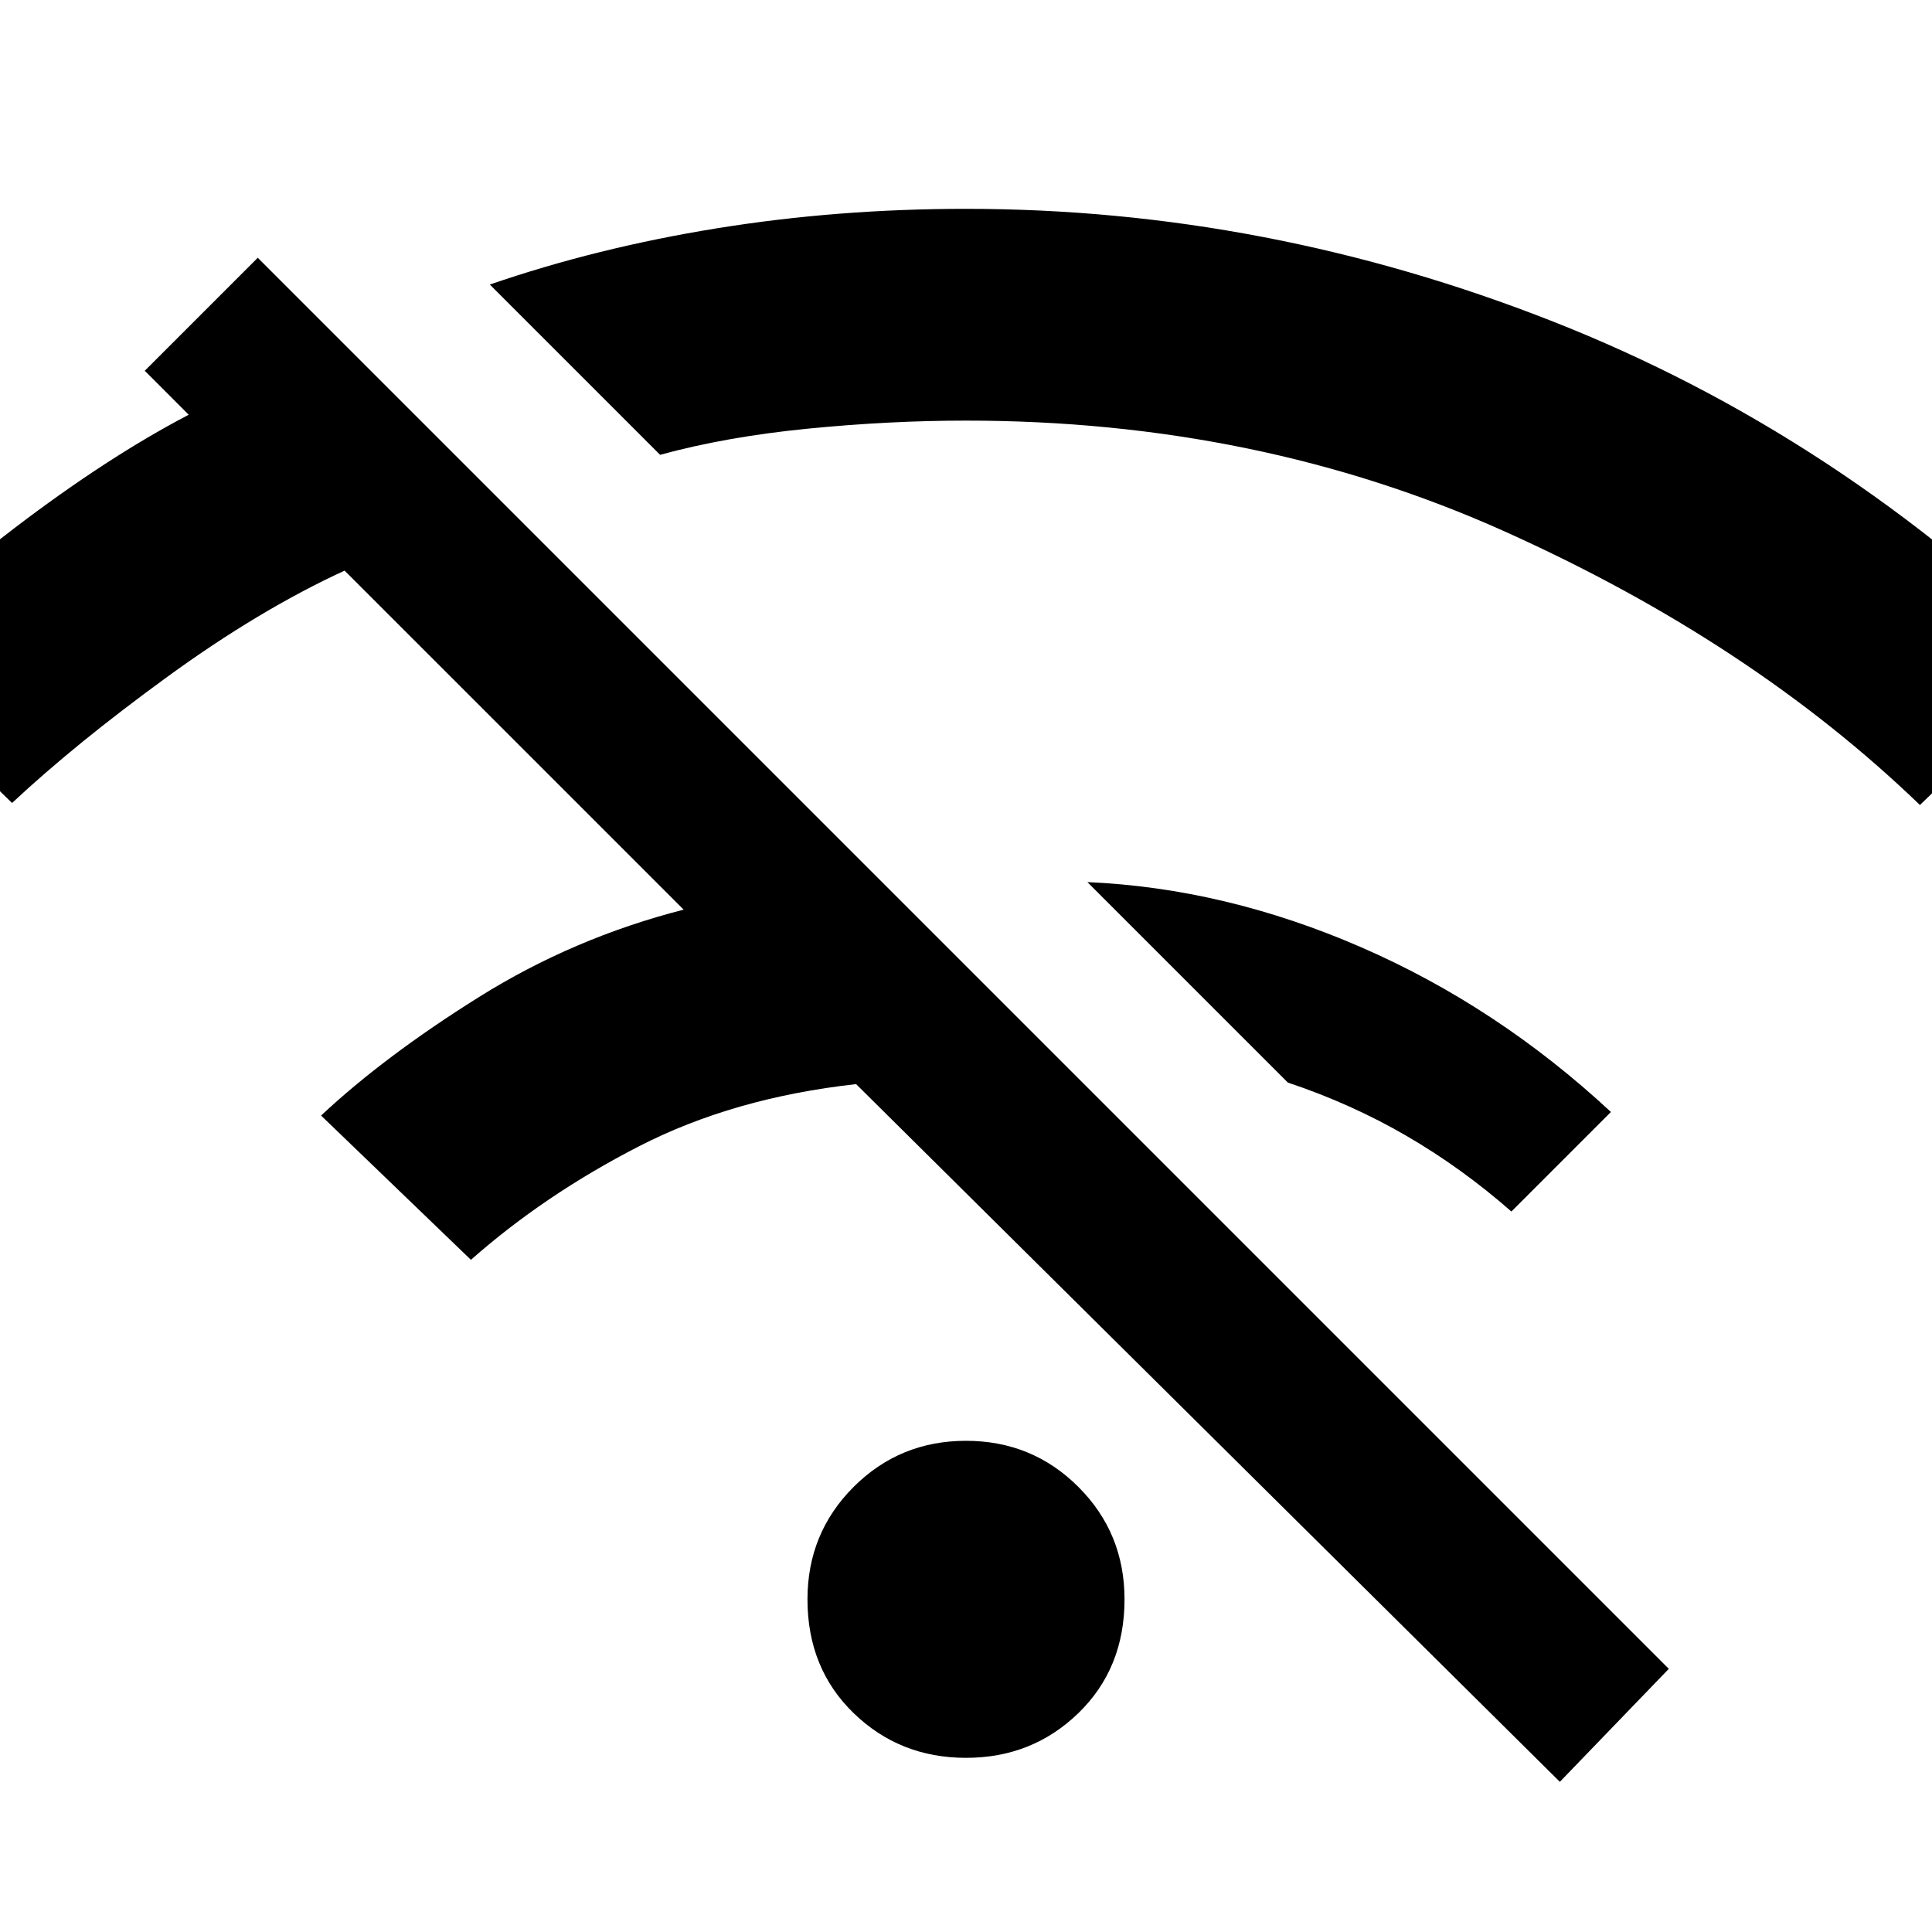 <svg xmlns="http://www.w3.org/2000/svg" height="20" viewBox="0 -960 960 960" width="20"><path d="M775.08-74.62 425.39-421.31q-60.93 6.77-107.93 30.92-47 24.16-83.46 56.39l-74.46-71.69Q191-435.15 238-464.58 285-494 339.7-508L171.23-676.46Q128.92-657 83.19-623.73 37.46-590.46 6-561l-73.69-71.69q28.85-29.85 75-65 46.15-35.16 86.46-56.23l-21.84-21.85 56.15-56.15 701.15 701.15-54.15 56.15ZM480-86.54q-32.92 0-55.85-22.23-22.92-22.23-22.92-56.54 0-32.92 22.92-55.84 22.93-22.92 55.85-22.92t55.85 22.92q22.92 22.92 22.92 55.84 0 34.31-22.92 56.54Q512.92-86.54 480-86.54ZM751-358q-24.54-21.54-52.04-37.54t-59.04-26.54l-99.61-99.61q68.54 3 136.15 32.42 67.62 29.43 124 81.81L751-358Zm203-202q-84-81-206.5-136T480-751q-38 0-78.58 4-40.57 4-73.42 13l-84.61-84.61q53.15-18.31 112.92-27.96 59.77-9.66 123.69-9.66 149.46 0 291.69 56t256.77 168.54L954-560Z"/></svg>